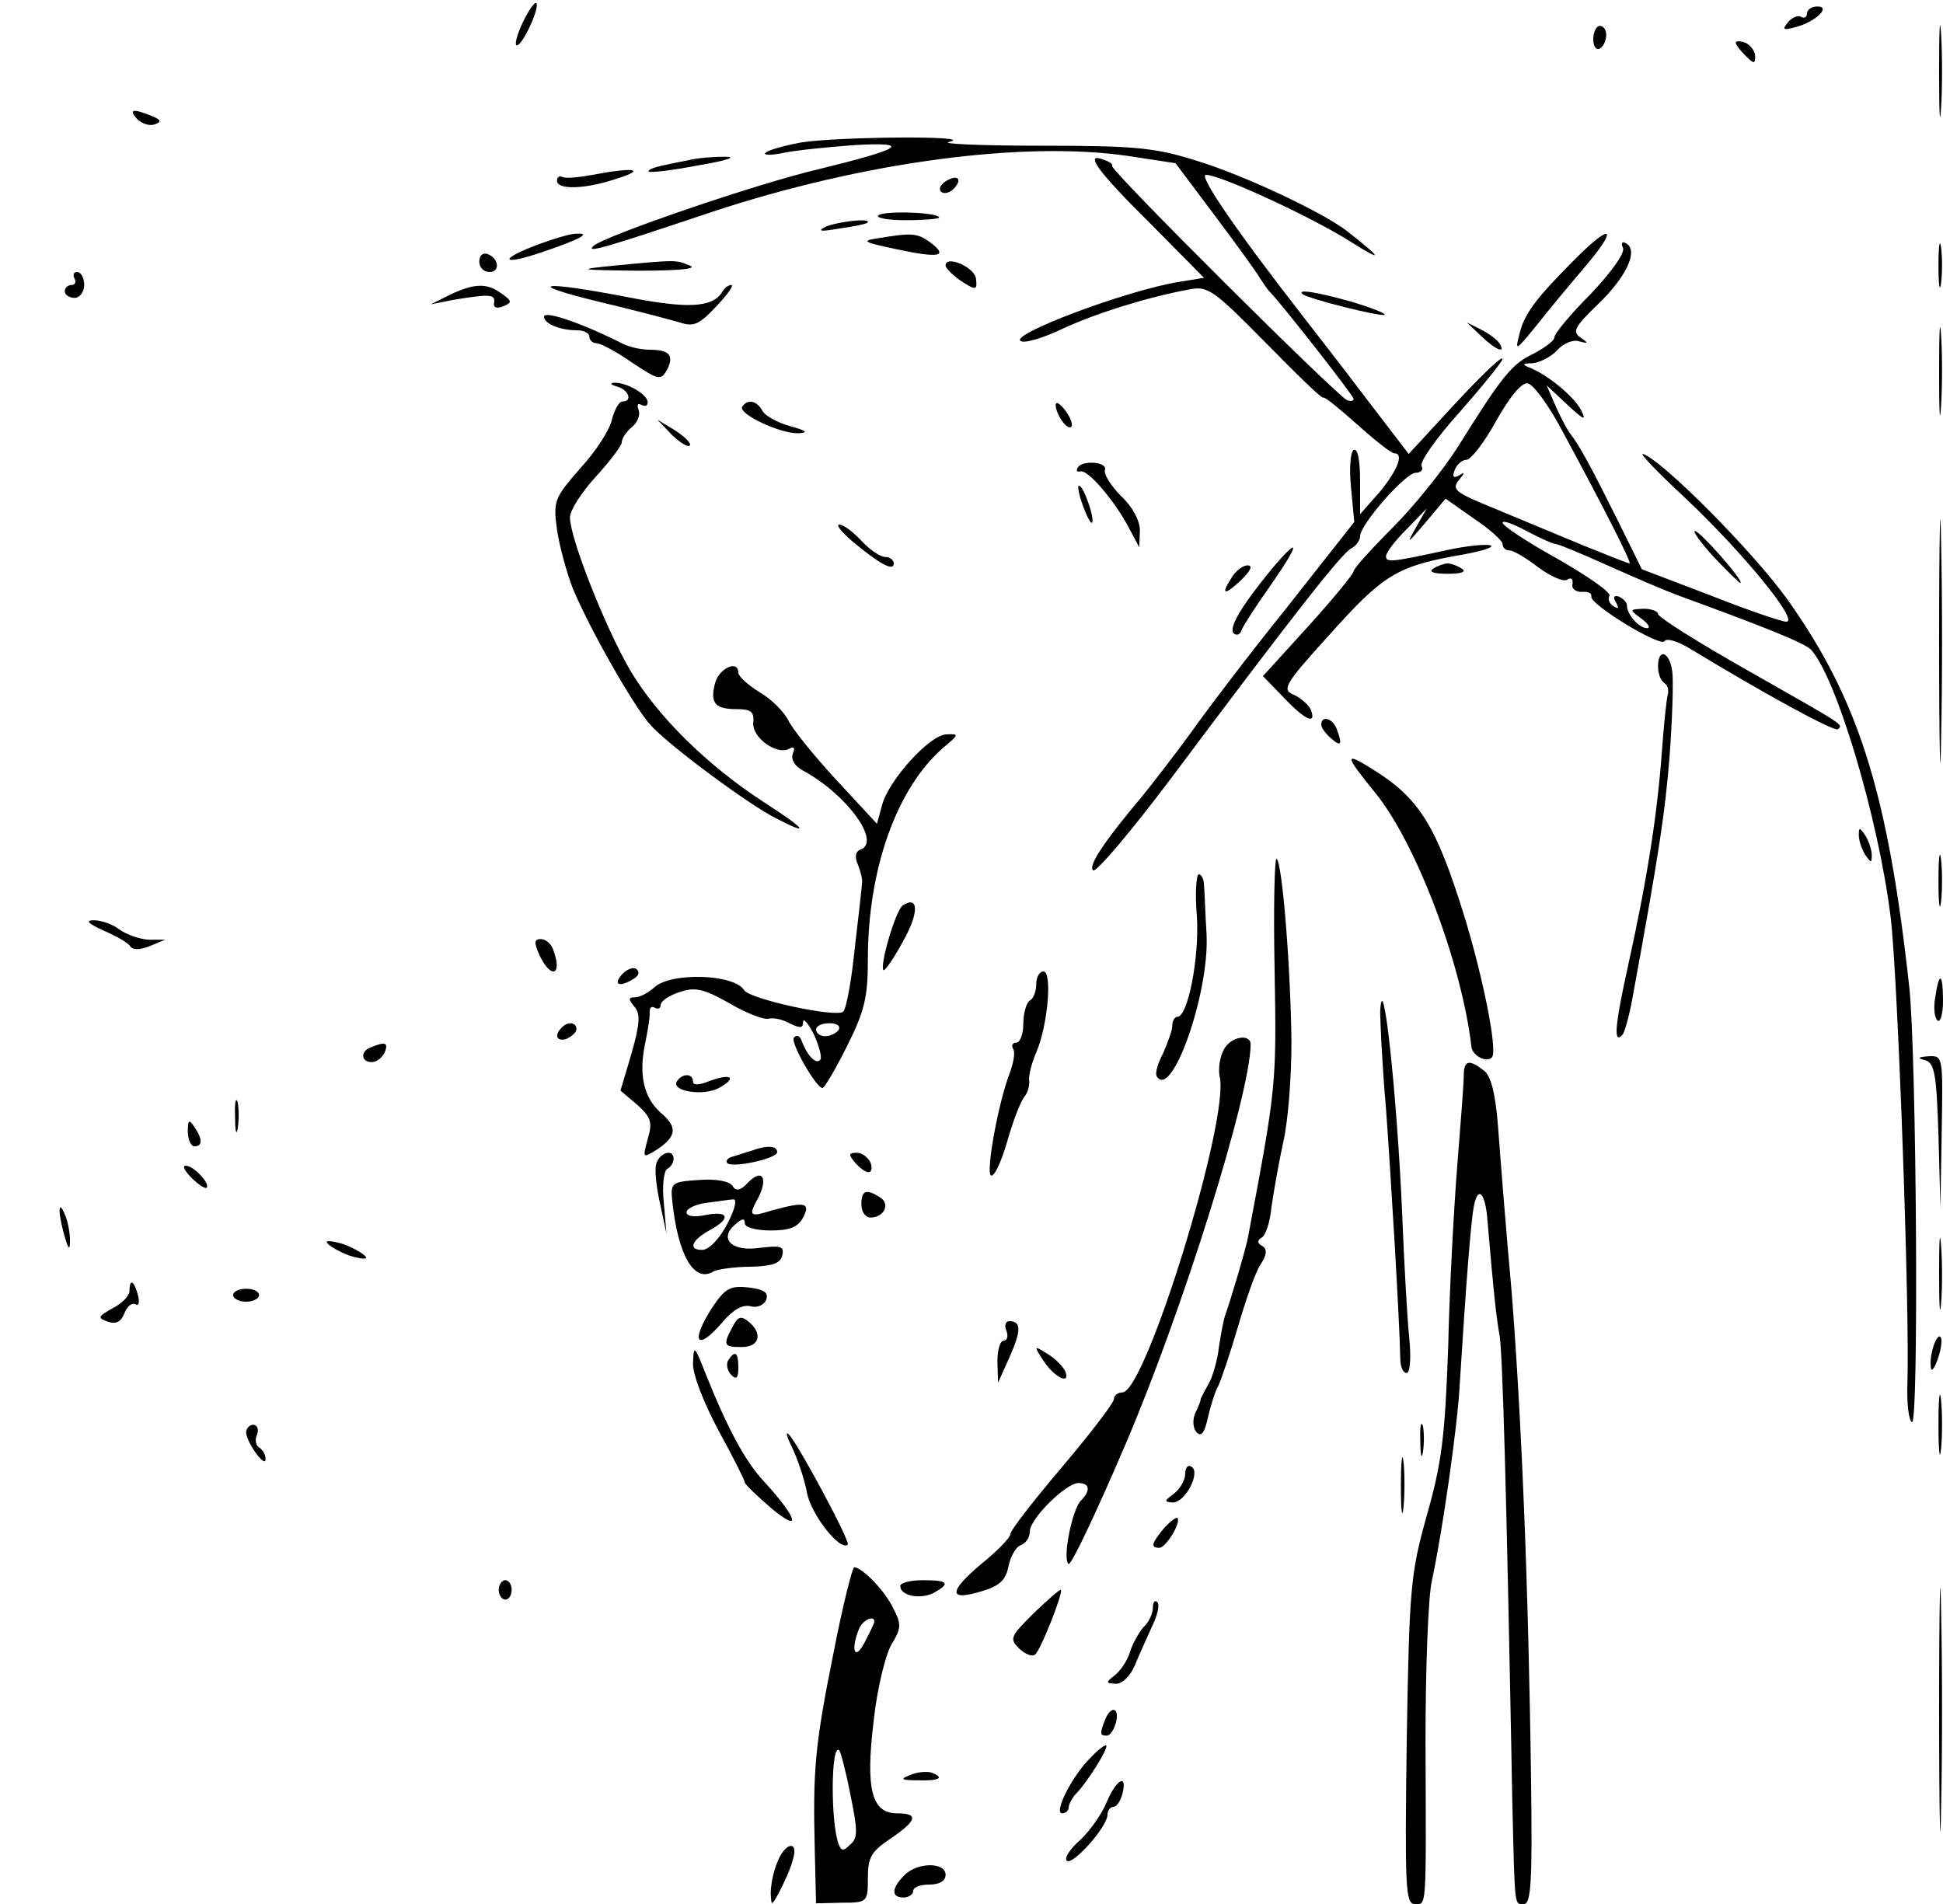 <?xml version="1.0" standalone="no"?>
<!DOCTYPE svg PUBLIC "-//W3C//DTD SVG 20010904//EN"
 "http://www.w3.org/TR/2001/REC-SVG-20010904/DTD/svg10.dtd">
<svg version="1.0" xmlns="http://www.w3.org/2000/svg"
 width="300pt" height="294pt" viewBox="0 0 300 294"
 preserveAspectRatio="xMidYMid meet">
<g transform="translate(0,294) scale(0.1,-0.1)"
fill="#000000" stroke="none">
<path d="M807 2905 c-9 -19 -13 -35 -9 -35 9 0 36 59 30 65 -2 3 -12 -11 -21
-30z"/>
<path d="M2994 2830 c0 -63 1 -89 3 -57 2 31 2 83 0 115 -2 31 -3 5 -3 -58z"/>
<path d="M2790 2919 c0 -5 -4 -8 -9 -5 -5 3 -14 -1 -20 -8 -10 -12 -8 -13 11
-8 31 8 56 32 34 32 -9 0 -16 -5 -16 -11z"/>
<path d="M2460 2879 c0 -11 5 -17 10 -14 6 3 10 13 10 21 0 8 -4 14 -10 14 -5
0 -10 -9 -10 -21z"/>
<path d="M2680 2874 c0 -3 7 -12 15 -20 13 -13 15 -13 15 -1 0 8 -7 17 -15 21
-8 3 -15 3 -15 0z"/>
<path d="M212 2756 c7 -7 19 -11 27 -8 11 4 10 7 -5 13 -29 12 -36 10 -22 -5z"/>
<path d="M1237 2720 c-27 -5 -52 -12 -55 -16 -4 -4 9 -4 28 0 19 4 69 9 110
12 90 5 72 -6 -55 -37 -95 -22 -334 -104 -349 -119 -11 -11 14 -4 184 53 233
77 481 110 643 86 l72 -11 60 -80 c33 -44 65 -88 70 -97 6 -9 12 -18 15 -21
18 -18 130 -161 130 -166 0 -3 -4 -4 -10 -2 -14 5 -368 357 -363 362 2 2 -3 6
-12 9 -32 13 -12 -16 70 -97 l84 -85 -37 -6 c-83 -13 -270 -84 -245 -92 7 -3
36 6 65 20 52 24 133 49 194 60 29 6 38 -1 118 -82 47 -48 87 -87 89 -85 2 2
25 -17 52 -41 28 -25 53 -45 58 -45 15 0 5 -26 -23 -60 l-30 -34 0 52 c0 32
-4 51 -10 47 -5 -3 -7 -29 -4 -58 l5 -53 -104 -132 c-58 -72 -124 -159 -148
-193 -24 -33 -58 -77 -75 -98 -59 -70 -85 -109 -76 -115 5 -3 59 61 120 142
187 250 263 347 278 355 8 4 14 13 14 19 0 18 70 98 86 98 8 0 12 5 9 10 -4 6
23 44 59 84 36 41 66 78 66 82 -1 5 -33 -26 -73 -69 l-72 -78 -52 68 c-28 37
-78 102 -110 143 -106 136 -163 220 -151 220 22 0 161 -64 223 -103 52 -33 50
-27 -5 16 -37 29 -161 87 -230 108 -66 21 -95 24 -244 24 -94 0 -157 3 -140 6
43 10 -173 8 -229 -1z"/>
<path d="M1065 2693 c-11 -2 -31 -6 -44 -9 -13 -3 -22 -7 -19 -9 2 -2 37 2 78
10 42 7 59 13 40 13 -19 0 -44 -2 -55 -5z"/>
<path d="M915 2670 c-22 -4 -43 -6 -47 -3 -5 2 -8 -1 -8 -6 0 -15 46 -13 95 4
44 14 22 17 -40 5z"/>
<path d="M1460 2660 c-8 -5 -11 -12 -7 -16 4 -4 13 -2 19 4 15 15 7 24 -12 12z"/>
<path d="M1357 2608 c-7 -4 12 -8 41 -8 28 0 52 2 52 4 0 8 -81 11 -93 4z"/>
<path d="M1275 2590 c-14 -7 -8 -8 20 -3 22 3 42 7 44 9 9 8 -45 2 -64 -6z"/>
<path d="M835 2564 c-66 -24 -64 -36 3 -13 59 20 77 30 50 28 -7 0 -31 -7 -53
-15z"/>
<path d="M1355 2572 c-26 -4 -22 -6 30 -17 66 -14 80 -11 51 11 -20 14 -27 15
-81 6z"/>
<path d="M2433 2541 c-61 -61 -80 -86 -87 -117 -7 -27 -6 -26 26 13 18 23 53
65 76 92 51 60 41 68 -15 12z"/>
<path d="M2993 2530 c0 -30 2 -43 4 -27 2 15 2 39 0 55 -2 15 -4 2 -4 -28z"/>
<path d="M2506 2557 c3 -8 -18 -37 -50 -71 -31 -31 -56 -61 -56 -67 0 -5 -15
-16 -32 -25 -34 -16 -49 -35 -117 -144 -23 -36 -68 -92 -101 -125 -33 -33 -60
-63 -60 -67 0 -4 -31 -42 -70 -85 l-70 -77 32 -33 c33 -35 51 -43 42 -19 -3 7
-15 18 -26 23 -19 8 -16 15 53 91 84 94 105 107 198 124 36 6 60 13 52 16 -7
2 -37 -1 -65 -7 -87 -19 -96 -20 -96 -10 0 6 14 24 32 42 l31 32 -17 -30 c-15
-26 -13 -25 14 7 l32 38 44 -31 c24 -16 44 -34 44 -39 0 -6 5 -10 11 -10 6 0
26 -12 44 -26 19 -14 39 -23 45 -19 6 4 9 1 8 -7 -2 -7 5 -12 14 -12 10 1 16
-2 15 -7 -3 -12 107 -79 113 -69 3 5 21 0 40 -12 112 -68 223 -129 228 -124 7
8 15 3 -140 91 -76 43 -138 82 -138 87 0 4 -10 8 -22 8 -22 -1 -23 -1 -4 -15
11 -8 15 -15 9 -15 -12 0 -31 21 -31 35 0 5 -6 11 -13 14 -7 2 -9 -1 -4 -9 5
-9 4 -11 -4 -6 -6 4 -9 11 -6 16 3 5 -33 30 -80 57 -47 26 -85 51 -85 56 0 4
17 -2 37 -13 21 -11 41 -20 45 -20 4 0 40 -15 80 -33 40 -18 89 -39 108 -46
137 -50 196 -74 206 -84 39 -42 104 -259 123 -412 11 -86 30 -612 26 -723 -1
-29 2 -55 7 -58 11 -7 7 569 -4 671 -33 301 -78 444 -188 599 -53 74 -192 214
-223 225 -7 2 23 -29 66 -69 86 -81 176 -190 155 -190 -7 0 -60 18 -118 41
l-105 40 -38 77 c-41 82 -57 112 -73 133 -6 8 -16 28 -23 44 l-13 30 32 -30
c26 -24 30 -26 21 -8 -11 21 -52 55 -81 66 -10 4 -9 6 6 6 11 1 29 10 38 20
10 11 25 17 34 14 15 -4 15 -3 2 6 -13 9 -8 17 27 51 44 42 63 83 44 94 -6 4
-9 1 -5 -7z m-94 -282 c67 -124 108 -205 104 -205 -2 0 -35 13 -72 28 -38 16
-99 41 -137 57 -59 24 -66 29 -55 43 10 12 10 14 1 8 -9 -5 -11 -2 -7 8 3 9
12 16 18 16 7 0 28 27 46 60 22 39 40 60 49 58 9 -2 33 -35 53 -73z"/>
<path d="M740 2536 c0 -9 7 -16 16 -16 17 0 14 22 -4 28 -7 2 -12 -3 -12 -12z"/>
<path d="M950 2530 c-61 -6 -59 -7 35 -8 64 0 93 3 80 8 -22 9 -21 9 -115 0z"/>
<path d="M1460 2530 c0 -4 11 -15 24 -24 23 -15 25 -14 23 3 -1 18 -47 38 -47
21z"/>
<path d="M115 2510 c3 -5 1 -10 -4 -10 -6 0 -11 -4 -11 -10 0 -5 7 -10 15 -10
8 0 15 9 15 20 0 11 -5 20 -11 20 -5 0 -7 -4 -4 -10z"/>
<path d="M695 2485 l-30 -15 35 7 c55 9 65 9 63 -4 -2 -8 4 -10 14 -6 14 6 14
8 -3 20 -22 16 -41 16 -79 -2z"/>
<path d="M925 2474 c55 -13 111 -28 125 -32 21 -7 30 -3 56 25 17 18 28 33 23
33 -4 0 -11 -5 -14 -11 -15 -24 -53 -26 -145 -8 -135 26 -164 22 -45 -7z"/>
<path d="M2011 2486 c7 -7 123 -36 127 -32 2 2 -21 11 -51 20 -53 15 -85 20
-76 12z"/>
<path d="M2994 2365 c0 -60 1 -84 3 -52 2 32 2 81 0 110 -2 29 -3 3 -3 -58z"/>
<path d="M840 2451 c0 -11 25 -21 51 -21 10 0 19 -4 19 -10 0 -5 5 -10 11 -10
6 0 31 -13 55 -30 41 -27 44 -28 54 -11 11 22 4 31 -27 31 -13 0 -31 4 -41 9
-63 32 -122 52 -122 42z"/>
<path d="M2287 2421 c23 -22 39 -28 28 -11 -3 5 -16 15 -28 21 l-22 11 22 -21z"/>
<path d="M953 2343 c18 -5 24 -23 8 -23 -5 0 -12 -12 -16 -27 -3 -16 -25 -50
-49 -76 -40 -46 -42 -50 -36 -95 4 -26 15 -67 25 -92 26 -62 93 -180 119 -209
26 -30 150 -122 193 -144 56 -29 48 -18 -17 24 -88 57 -165 133 -207 204 -38
65 -93 204 -93 236 0 11 18 39 40 63 22 24 40 48 40 53 0 6 7 16 15 23 9 7 14
19 11 27 -3 8 -1 11 4 8 6 -3 10 -2 10 4 0 12 -33 31 -52 30 -7 -1 -5 -3 5 -6z"/>
<path d="M1146 2312 c-7 -11 59 -42 87 -41 16 1 12 4 -13 11 -19 5 -39 16 -43
24 -9 16 -23 18 -31 6z"/>
<path d="M1630 2315 c0 -15 18 -40 24 -34 3 3 -1 14 -9 25 -8 10 -14 15 -15 9z"/>
<path d="M1037 2269 c12 -12 25 -20 28 -17 3 3 -7 13 -22 23 l-28 17 22 -23z"/>
<path d="M2994 1950 c0 -168 2 -236 3 -152 2 83 2 221 0 305 -1 83 -3 15 -3
-153z"/>
<path d="M1664 2218 c-3 -5 -1 -7 4 -6 11 4 53 -45 75 -87 l16 -30 1 26 c0 15
-11 36 -29 53 -16 16 -27 34 -25 40 5 13 -35 16 -42 4z"/>
<path d="M1672 2159 c6 -16 12 -28 14 -26 5 5 -13 57 -20 57 -3 0 0 -14 6 -31z"/>
<path d="M1315 2105 c43 -36 65 -48 65 -35 0 5 -6 10 -13 10 -8 0 -24 11 -37
25 -13 14 -28 25 -34 25 -6 0 3 -11 19 -25z"/>
<path d="M2646 2080 c21 -22 39 -40 41 -40 8 0 -62 80 -70 80 -4 0 9 -18 29
-40z"/>
<path d="M1964 2062 c-46 -56 -68 -92 -59 -100 4 -4 10 -2 12 5 2 6 22 37 44
68 46 66 48 80 3 27z"/>
<path d="M1901 2047 c-17 -26 -10 -27 16 -2 14 14 18 22 9 22 -7 0 -19 -9 -25
-20z"/>
<path d="M2213 2062 c-8 -5 1 -8 22 -8 21 0 30 3 22 8 -6 4 -16 8 -22 8 -5 0
-16 -4 -22 -8z"/>
<path d="M2560 1911 c0 -11 4 -22 10 -26 5 -3 7 -11 5 -18 -2 -7 -6 -46 -9
-87 -7 -97 -23 -199 -52 -330 -21 -95 -23 -123 -9 -108 3 3 10 27 15 54 42
229 51 290 58 378 4 56 6 113 4 129 -4 31 -22 37 -22 8z"/>
<path d="M1104 1885 c-8 -31 0 -40 34 -40 21 0 27 -4 25 -21 -2 -23 37 -51 56
-40 7 4 9 1 5 -8 -3 -9 3 -19 16 -26 67 -36 122 -111 88 -122 -7 -3 -9 -11 -3
-24 4 -10 7 -23 6 -27 0 -4 -5 -49 -11 -99 -5 -50 -13 -95 -18 -100 -10 -10
-144 19 -153 33 -15 25 -112 28 -138 5 -10 -9 -23 -16 -31 -16 -10 0 -10 -3 0
-15 9 -11 8 -26 -5 -72 l-17 -57 26 -22 c21 -19 24 -27 16 -53 -8 -30 -8 -30
16 -15 29 20 30 34 4 56 -26 23 -34 59 -24 106 4 20 8 43 7 49 0 7 3 10 8 7 5
-3 9 -1 9 4 0 6 13 15 29 20 24 8 36 6 77 -17 27 -16 54 -26 61 -24 7 2 21 -1
32 -7 16 -8 21 -8 21 2 0 7 8 -2 17 -20 8 -18 13 -36 9 -39 -7 -7 -21 9 -29
32 -3 6 -7 7 -11 3 -7 -6 34 -78 44 -78 3 0 20 29 38 65 27 54 32 75 32 134 0
140 45 265 117 327 24 20 24 21 4 20 -26 -1 -89 -71 -99 -109 l-8 -29 -63 68
c-35 38 -68 79 -74 92 -6 12 -25 32 -44 43 -18 11 -33 25 -33 30 0 21 -30 7
-36 -16z m191 -535 c-3 -5 -13 -10 -21 -10 -8 0 -14 5 -14 10 0 6 9 10 21 10
11 0 17 -4 14 -10z"/>
<path d="M2040 1821 c0 -5 7 -14 15 -21 16 -14 18 -10 9 14 -6 17 -24 22 -24
7z"/>
<path d="M2124 1715 c63 -78 133 -263 148 -392 2 -14 25 -25 32 -15 8 13 -15
126 -43 217 -44 142 -70 183 -143 228 -43 27 -42 21 6 -38z"/>
<path d="M2870 1650 c0 -8 5 -22 10 -30 9 -13 10 -13 10 0 0 8 -5 22 -10 30
-9 13 -10 13 -10 0z"/>
<path d="M2993 1580 c0 -36 2 -50 4 -32 2 17 2 47 0 65 -2 17 -4 3 -4 -33z"/>
<path d="M1968 1442 c3 -177 3 -179 -41 -412 -3 -17 -27 -98 -35 -120 -3 -8
-7 -31 -10 -50 -2 -19 -9 -44 -15 -55 -6 -11 -12 -22 -13 -25 0 -3 -4 -13 -9
-23 -4 -11 -3 -23 3 -29 7 -7 12 0 17 23 4 18 11 40 16 49 4 8 18 49 30 90 12
41 27 85 35 97 10 15 11 24 3 29 -8 4 -8 9 -1 13 6 3 13 24 15 46 3 22 11 67
18 100 8 33 13 103 13 155 -1 111 -14 279 -23 284 -3 2 -5 -75 -3 -172z"/>
<path d="M1848 1525 c4 -64 -14 -155 -30 -155 -4 0 -8 -6 -8 -14 0 -7 -7 -26
-14 -42 -8 -15 -13 -31 -10 -36 23 -37 81 127 77 218 -2 32 -3 67 -4 77 0 9
-4 17 -8 17 -4 0 -6 -29 -3 -65z"/>
<path d="M1394 1542 c-11 -7 -36 -93 -30 -100 2 -2 16 18 30 44 25 44 25 72 0
56z"/>
<path d="M160 1503 c19 -8 38 -19 41 -24 3 -6 15 -6 30 0 l24 10 -26 0 c-14 1
-34 8 -45 16 -10 8 -28 14 -39 14 -14 0 -9 -5 15 -16z"/>
<path d="M833 1465 c18 -38 36 -31 21 9 -3 9 -12 16 -19 16 -10 0 -11 -5 -2
-25z"/>
<path d="M960 1435 c-14 -16 -3 -20 19 -6 8 5 9 11 3 15 -5 3 -15 -1 -22 -9z"/>
<path d="M1600 1421 c0 -11 -4 -23 -10 -26 -5 -3 -10 -19 -10 -36 0 -16 -5
-29 -11 -29 -5 0 -8 -4 -5 -9 4 -5 1 -22 -5 -38 -18 -47 -37 -153 -29 -158 5
-3 16 21 25 52 9 32 21 63 27 70 5 6 8 17 7 25 -1 7 4 27 11 43 18 42 25 125
11 125 -6 0 -11 -9 -11 -19z"/>
<path d="M2988 1400 c-3 -17 -1 -33 4 -36 4 -3 8 11 8 30 0 44 -6 47 -12 6z"/>
<path d="M2131 1378 c0 -15 3 -82 9 -150 8 -111 21 -328 22 -385 0 -13 4 -23
10 -23 5 0 7 22 4 53 -3 28 -8 115 -11 192 -8 185 -30 389 -34 313z"/>
<path d="M867 1353 c-12 -12 -7 -22 8 -17 8 4 15 10 15 15 0 11 -14 12 -23 2z"/>
<path d="M1890 1320 c-7 -12 -9 -31 -7 -42 17 -62 -114 -488 -150 -488 -7 0
-13 -5 -13 -10 0 -6 -36 -53 -80 -105 -44 -52 -80 -98 -80 -104 0 -5 -20 -26
-45 -46 -51 -43 -51 -58 1 -42 27 8 37 17 41 38 3 15 11 30 19 33 8 3 14 12
14 21 0 20 56 75 75 75 18 0 19 -12 4 -27 -14 -14 -29 -92 -19 -98 4 -2 43 80
87 183 88 205 193 540 194 619 0 18 -31 12 -41 -7z"/>
<path d="M573 1323 c-17 -6 -16 -23 1 -23 8 0 16 7 20 15 6 15 1 17 -21 8z"/>
<path d="M2972 1303 c15 -4 18 -21 21 -116 l3 -112 2 118 c2 116 2 117 -20
116 -17 -1 -18 -3 -6 -6z"/>
<path d="M2260 1278 c0 -13 -5 -75 -10 -138 -5 -63 -12 -189 -14 -280 -5 -140
-10 -179 -33 -260 -25 -90 -27 -109 -31 -347 -3 -225 -2 -253 12 -253 19 0 18
-15 17 250 0 113 4 225 10 250 16 74 40 241 43 305 9 143 17 252 22 274 6 29
16 20 20 -16 11 -130 15 -161 19 -183 5 -22 11 -242 20 -720 4 -170 3 -160 18
-160 11 0 13 36 11 187 -4 308 -15 567 -30 758 -9 99 -18 214 -21 255 -4 52
-11 79 -22 87 -23 18 -31 16 -31 -9z"/>
<path d="M1045 1270 c-9 -15 41 -23 65 -10 29 16 19 23 -14 11 -17 -7 -26 -7
-26 -1 0 13 -17 13 -25 0z"/>
<path d="M363 1215 c0 -22 2 -30 4 -17 2 12 2 30 0 40 -3 9 -5 -1 -4 -23z"/>
<path d="M290 1193 c0 -13 5 -23 10 -23 13 0 13 11 0 30 -8 12 -10 11 -10 -7z"/>
<path d="M1160 1163 c-8 -2 -21 -7 -29 -9 -8 -2 -11 -7 -8 -10 8 -8 77 7 77
17 0 10 -16 11 -40 2z"/>
<path d="M1014 1145 c-4 -8 -1 -36 5 -63 l10 -47 -4 47 c-3 26 0 50 5 53 6 3
10 10 10 16 0 15 -20 10 -26 -6z"/>
<path d="M1320 1145 c7 -8 16 -15 21 -15 5 0 6 7 3 15 -4 8 -13 15 -21 15 -13
0 -13 -3 -3 -15z"/>
<path d="M296 1121 c10 -10 21 -17 23 -15 6 6 -20 34 -32 34 -6 0 -2 -8 9 -19z"/>
<path d="M1156 1115 c-13 -14 -20 -15 -25 -6 -5 7 -25 11 -52 9 -42 -3 -44 -4
-41 -33 9 -84 34 -127 64 -108 6 3 32 7 57 7 34 1 46 5 49 18 3 14 -3 15 -36
11 -43 -6 -63 15 -36 37 10 9 14 9 14 1 0 -6 17 -11 40 -11 29 0 42 5 50 20
12 23 3 25 -48 11 -35 -11 -37 -9 -21 20 15 30 6 45 -15 24z m-23 -42 c-12
-34 -35 -63 -49 -63 -22 0 -16 15 11 30 34 18 31 31 -5 24 -18 -4 -30 -2 -30
4 0 6 15 13 33 15 17 2 35 5 39 5 4 1 4 -6 1 -15z"/>
<path d="M1330 1080 c0 -11 6 -20 14 -20 21 0 31 21 15 31 -22 14 -29 11 -29
-11z"/>
<path d="M92 1070 c0 -8 4 -26 8 -40 6 -20 8 -21 8 -5 0 11 -3 29 -8 40 -5 12
-8 14 -8 5z"/>
<path d="M2994 975 c0 -49 1 -71 3 -48 2 23 2 64 0 90 -2 26 -3 8 -3 -42z"/>
<path d="M505 1021 c3 -5 19 -14 35 -20 17 -5 28 -6 25 -2 -3 5 -19 14 -35 20
-17 5 -28 6 -25 2z"/>
<path d="M200 947 c0 -8 -12 -20 -26 -27 -23 -13 -24 -15 -7 -21 12 -4 20 0
25 13 4 11 12 17 17 14 5 -3 7 3 4 14 -6 23 -13 26 -13 7z"/>
<path d="M1101 923 c-36 -55 -26 -72 15 -24 16 19 31 27 43 24 10 -3 21 2 24
10 4 11 -3 16 -27 19 -28 3 -36 -1 -55 -29z"/>
<path d="M360 940 c0 -5 9 -10 20 -10 11 0 20 5 20 10 0 6 -9 10 -20 10 -11 0
-20 -4 -20 -10z"/>
<path d="M1131 891 c-15 -28 -14 -31 14 -31 28 0 33 21 11 39 -12 10 -17 8
-25 -8z"/>
<path d="M1554 885 c3 -8 1 -15 -4 -15 -6 0 -10 -15 -10 -32 l1 -33 18 40 c18
41 18 55 -1 55 -5 0 -8 -7 -4 -15z"/>
<path d="M2987 866 c-4 -10 -7 -25 -6 -34 0 -11 4 -9 10 7 5 13 8 29 6 35 -2
5 -6 2 -10 -8z"/>
<path d="M1070 834 c0 -18 17 -61 40 -104 22 -40 40 -76 40 -79 0 -3 19 -21
41 -40 47 -39 41 -16 -11 41 -30 32 -57 83 -91 168 -17 43 -18 44 -19 14z"/>
<path d="M1611 839 c17 -26 42 -38 34 -17 -3 7 -15 20 -27 27 -22 14 -22 13
-7 -10z"/>
<path d="M1124 839 c-3 -6 -1 -16 5 -22 8 -8 11 -5 11 11 0 24 -5 28 -16 11z"/>
<path d="M2993 740 c0 -41 2 -58 4 -37 2 20 2 54 0 75 -2 20 -4 3 -4 -38z"/>
<path d="M2193 715 c0 -22 2 -30 4 -17 2 12 2 30 0 40 -3 9 -5 -1 -4 -23z"/>
<path d="M380 728 c1 -16 30 -56 30 -41 0 7 -4 14 -10 18 -5 3 -7 12 -3 20 3
8 0 15 -6 15 -6 0 -11 -6 -11 -12z"/>
<path d="M1223 705 c8 -17 19 -48 23 -70 6 -33 51 -91 63 -80 4 5 -77 156 -91
170 -6 6 -3 -4 5 -20z"/>
<path d="M2163 645 c0 -38 2 -53 4 -32 2 20 2 52 0 70 -2 17 -4 1 -4 -38z"/>
<path d="M1830 664 c0 -9 -8 -23 -17 -30 -16 -12 -16 -13 -2 -14 19 0 43 46
29 55 -6 4 -10 -1 -10 -11z"/>
<path d="M1797 580 c-19 -23 -21 -30 -7 -30 10 0 34 39 28 46 -2 2 -12 -6 -21
-16z"/>
<path d="M2994 300 c0 -168 2 -236 3 -152 2 83 2 221 0 305 -1 83 -3 15 -3
-153z"/>
<path d="M1287 388 c-29 -144 -32 -181 -29 -305 l2 -82 40 1 c39 0 40 1 40 38
0 32 5 41 35 61 41 28 44 39 10 39 -39 0 -49 37 -36 143 5 48 18 101 27 117
16 26 16 32 3 57 -13 27 -47 62 -60 63 -3 0 -18 -60 -32 -132z m63 48 c0 -2
-7 -17 -15 -32 -15 -29 -22 -13 -9 20 5 14 24 23 24 12z m-37 -267 c11 -54 12
-67 0 -77 -11 -11 -14 -10 -18 0 -13 34 -12 159 1 145 2 -2 10 -32 17 -68z"/>
<path d="M770 485 c0 -8 5 -15 10 -15 6 0 10 7 10 15 0 8 -4 15 -10 15 -5 0
-10 -7 -10 -15z"/>
<path d="M1390 491 c0 -15 30 -21 51 -11 27 15 24 20 -16 20 -19 0 -35 -4 -35
-9z"/>
<path d="M1596 449 c-36 -36 -38 -39 -22 -55 10 -9 21 -13 25 -8 10 11 43 96
39 99 -2 1 -20 -15 -42 -36z"/>
<path d="M1780 457 c0 -8 -6 -22 -14 -29 -7 -8 -17 -25 -21 -38 -4 -14 -15
-30 -24 -37 -14 -11 -14 -12 2 -13 10 0 22 12 29 28 6 15 18 41 26 59 9 18 13
35 9 39 -4 4 -7 0 -7 -9z"/>
<path d="M1706 284 c-8 -21 -8 -24 3 -24 5 0 11 9 14 20 6 24 -8 27 -17 4z"/>
<path d="M1684 226 c-28 -27 -58 -86 -44 -86 5 0 10 4 10 9 0 5 6 16 13 23 17
18 49 69 45 73 -2 1 -13 -7 -24 -19z"/>
<path d="M1405 199 c-16 -6 -14 -8 13 -8 33 -1 41 4 20 12 -7 2 -22 1 -33 -4z"/>
<path d="M1709 158 c-7 -18 -26 -45 -41 -59 -16 -14 -25 -28 -21 -32 8 -9 63
52 63 71 0 6 4 12 9 12 5 0 11 9 14 20 8 32 -9 23 -24 -12z"/>
<path d="M1200 64 c-6 -14 -10 -35 -10 -47 1 -21 1 -21 14 3 7 14 17 35 20 48
10 31 -12 28 -24 -4z"/>
<path d="M1396 44 c-20 -20 -20 -34 -1 -34 8 0 15 5 15 10 0 6 11 10 25 10 16
0 25 6 25 15 0 20 -44 20 -64 -1z"/>
</g>
</svg>
